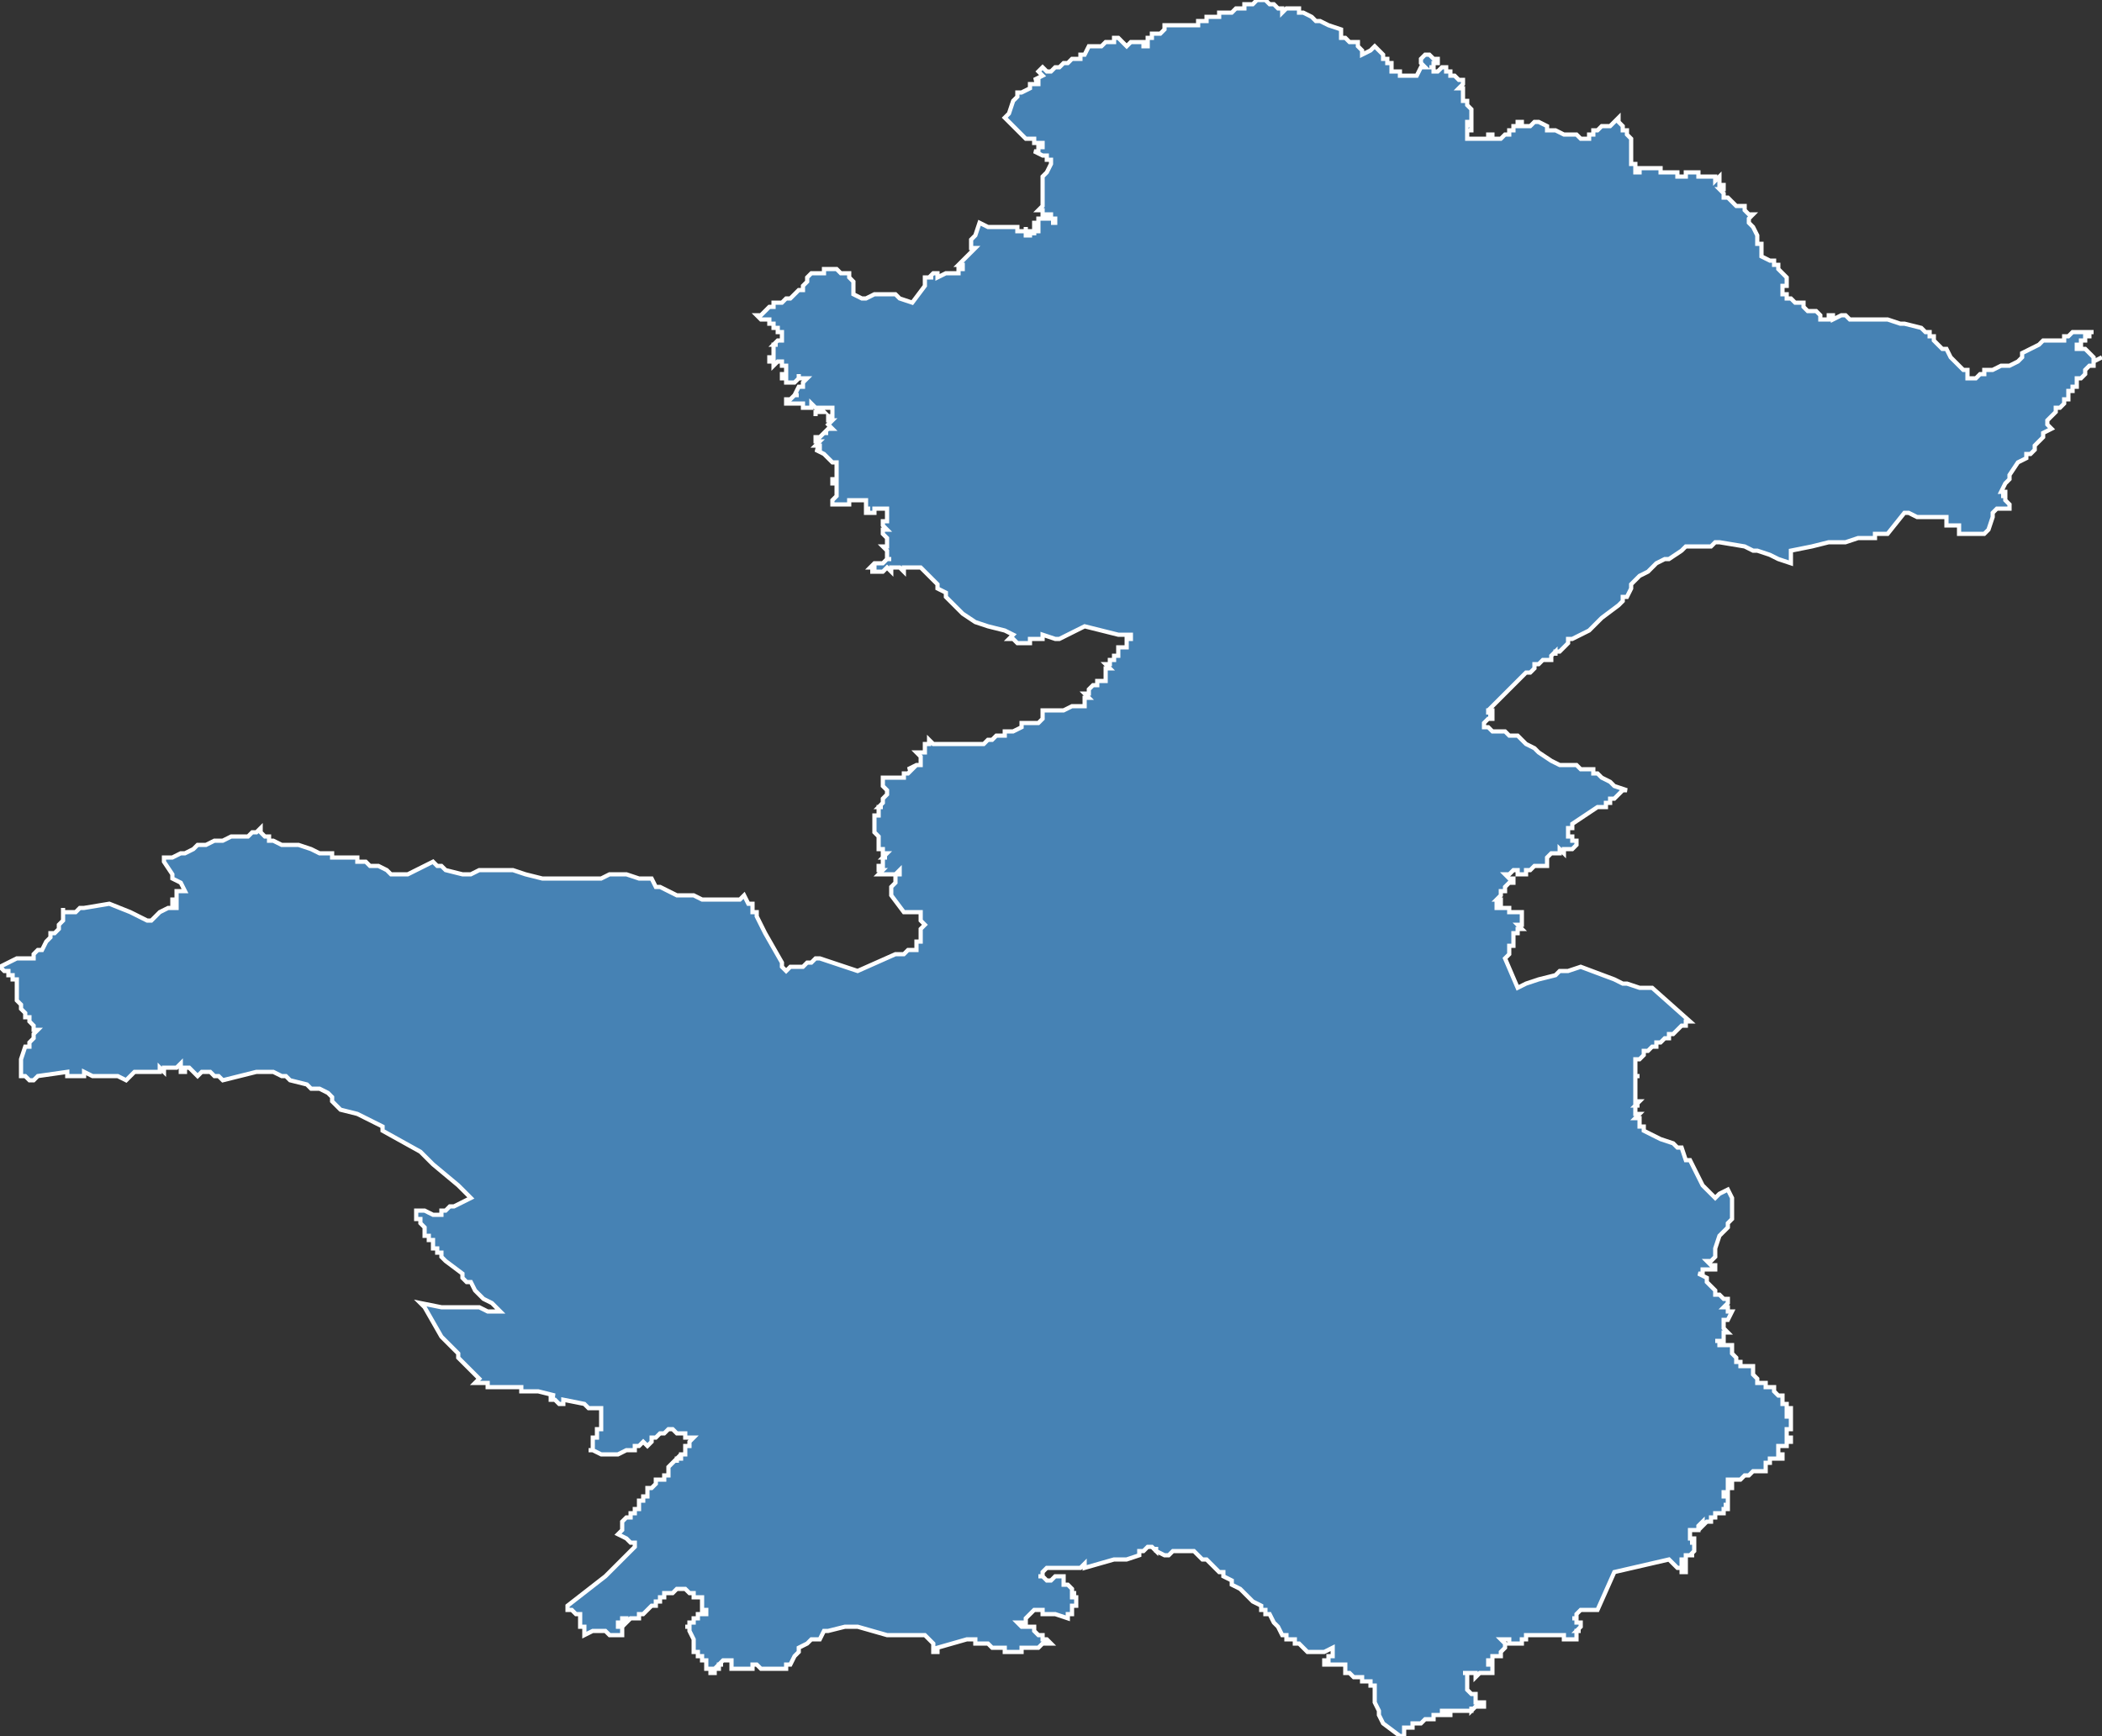 <?xml version="1.0" encoding="utf-8"?>
<svg version="1.1" id="svgmap" xmlns="http://www.w3.org/2000/svg" xmlns:xlink="http://www.w3.org/1999/xlink" x="0px" y="0px" width="100%" height="100%" viewBox="0 0 500 413">
<rect x="0" y="0" width="500" height="413" fill="#333333" stroke="none"/>
<polygon points="0,230 0,230 2,229 4,228 4,228 6,228 7,228 8,228 8,227 8,227 9,226 9,226 9,226 9,226 10,226 11,224 12,223 12,223 12,222 13,222 14,221 14,221 14,220 14,220 15,219 15,219 15,218 15,217 15,216 15,217 16,217 17,217 18,217 18,217 19,216 20,216 26,215 31,217 35,219 36,219 37,218 37,218 38,217 38,217 40,216 41,216 41,216 41,216 42,216 42,216 42,216 42,216 42,215 41,215 41,214 42,214 42,213 42,212 43,212 43,212 44,212 43,210 41,209 41,208 39,205 39,205 39,204 40,204 41,204 41,204 43,203 44,203 46,202 47,201 48,201 49,201 51,200 51,200 51,200 51,200 51,200 52,200 52,200 53,200 55,199 56,199 57,199 57,199 58,199 59,199 59,199 60,198 60,198 60,198 61,198 62,197 62,198 63,199 64,199 64,200 65,200 65,200 67,201 68,201 69,201 71,201 74,202 76,203 78,203 78,203 78,203 79,203 79,204 79,204 80,204 80,204 81,204 81,204 82,204 82,204 83,204 83,204 84,204 84,204 85,204 85,205 87,205 88,206 89,206 90,206 92,207 93,208 93,208 94,208 94,208 95,208 97,208 97,208 103,205 104,206 105,206 105,206 106,207 110,208 110,208 110,208 111,208 111,208 112,208 114,207 115,207 116,207 119,207 120,207 121,207 122,207 125,208 129,209 129,209 131,209 134,209 137,209 139,209 142,209 143,209 145,208 146,208 148,208 148,208 149,208 149,208 149,208 152,209 153,209 154,209 154,209 154,209 155,209 156,211 156,211 157,211 159,212 161,213 165,213 167,214 168,214 169,214 170,214 172,214 173,214 174,214 174,214 175,214 176,214 177,213 177,213 177,213 177,213 178,215 179,215 179,216 179,217 180,217 180,217 180,218 182,222 182,222 186,229 186,229 186,230 186,230 186,230 187,231 188,230 188,230 188,230 188,230 188,230 188,230 189,230 190,230 190,230 190,230 190,230 191,230 192,229 192,229 192,229 193,229 194,228 194,228 195,228 195,228 195,228 204,231 213,227 215,227 216,226 218,226 218,226 218,226 218,226 218,225 218,225 218,224 219,224 219,224 219,224 219,223 219,223 219,222 219,221 220,220 220,220 219,219 219,219 219,218 219,218 219,217 217,217 217,217 216,217 216,217 216,217 215,217 212,213 212,213 212,211 212,211 213,210 213,210 213,210 213,210 213,210 213,210 213,209 213,209 213,209 213,209 213,208 213,208 213,208 213,208 213,208 214,208 214,207 213,208 213,208 213,208 212,208 212,208 212,208 211,208 211,208 211,208 211,208 210,208 210,208 210,208 209,208 209,208 210,207 210,207 209,207 209,207 209,207 209,206 209,206 210,206 210,205 210,205 210,205 210,204 211,204 210,204 210,204 210,204 210,204 210,204 211,203 211,203 211,203 211,203 210,203 210,202 209,202 209,201 209,201 209,201 209,201 209,201 209,200 209,200 209,200 209,200 209,199 209,199 208,198 208,198 208,197 208,197 208,196 208,196 208,196 208,195 208,194 208,194 209,194 209,194 209,194 209,194 209,193 209,193 209,193 209,193 209,193 209,193 209,193 209,192 210,192 210,192 209,192 209,192 209,192 209,192 209,192 210,191 210,190 210,190 210,190 210,190 211,189 211,189 211,189 211,189 211,188 211,188 211,188 211,188 211,188 210,187 210,187 210,187 210,187 210,187 210,187 210,187 210,187 210,186 210,186 210,186 210,186 210,186 210,186 210,186 210,186 210,185 210,185 211,185 212,185 212,185 213,185 213,185 214,185 214,185 214,185 215,185 215,184 215,184 216,184 216,184 216,184 217,183 216,183 218,182 218,182 219,182 219,182 219,181 219,180 218,179 218,179 219,179 219,179 220,179 220,179 220,179 220,179 220,179 220,178 220,178 220,178 220,177 220,177 220,177 220,177 221,177 221,177 221,177 221,177 221,177 221,176 221,176 222,177 223,177 223,177 224,177 225,177 226,177 226,177 226,177 229,177 229,177 231,177 232,177 232,177 233,177 233,177 234,177 234,177 234,177 235,176 236,176 236,176 237,175 238,175 238,175 239,175 239,174 240,174 241,174 243,173 243,172 244,172 244,172 244,172 245,172 245,172 246,172 247,172 247,172 247,172 248,171 248,171 248,171 248,171 248,170 248,170 248,170 248,169 249,169 249,169 250,169 250,169 251,169 252,169 253,169 255,168 256,168 256,168 256,168 257,168 257,168 258,168 258,168 258,168 258,167 258,167 258,167 258,167 258,167 258,167 258,167 258,167 258,167 258,167 258,167 258,167 258,167 258,167 258,167 258,167 258,166 258,166 258,166 258,166 258,166 259,166 259,166 259,166 259,166 259,166 259,166 259,166 259,166 259,166 259,166 259,166 259,166 259,166 258,165 258,165 258,165 258,165 258,165 258,165 258,165 258,165 259,165 259,165 259,164 259,164 259,164 259,164 259,164 259,164 259,164 259,164 259,164 259,164 260,163 260,163 260,163 260,163 260,163 260,163 260,163 261,163 261,163 261,163 261,163 261,163 261,163 261,163 261,163 261,162 261,162 261,162 261,162 262,162 262,162 262,162 262,162 262,162 262,162 262,162 262,162 262,162 262,162 262,162 262,162 262,162 262,162 262,162 262,162 263,162 263,161 263,161 263,161 263,161 263,161 263,161 263,161 263,161 263,161 263,161 263,161 263,160 263,160 263,160 263,160 263,160 263,160 263,160 263,160 263,160 263,159 263,159 263,159 263,159 263,159 263,159 264,159 264,159 263,159 263,159 263,159 263,159 264,159 263,158 263,158 263,158 263,158 263,158 263,158 264,158 264,158 264,158 264,158 264,158 264,158 264,158 264,158 264,157 264,157 265,157 265,157 265,157 265,157 265,157 265,157 265,157 265,157 265,157 265,156 265,156 265,156 265,156 265,156 265,156 265,156 265,156 265,156 265,156 265,156 266,156 266,155 266,155 266,155 266,155 266,155 266,155 266,155 266,155 266,154 266,154 266,154 266,154 267,154 267,154 267,154 267,154 267,154 267,154 267,154 267,154 267,154 268,154 268,153 268,153 268,153 268,153 268,153 268,152 268,152 268,152 269,152 269,152 269,152 269,152 269,152 269,152 269,152 269,151 269,151 269,151 269,151 269,151 269,151 268,151 268,151 266,151 258,149 258,149 256,150 256,150 252,152 251,152 251,152 248,151 248,151 248,151 248,152 247,152 247,152 247,152 247,152 246,152 246,152 246,152 246,152 246,152 246,152 245,152 245,152 245,152 245,152 245,153 245,153 245,153 245,153 245,153 245,153 244,153 244,153 244,153 243,153 243,153 243,153 243,153 243,153 243,153 243,153 242,153 242,153 242,153 242,153 241,152 241,152 241,152 241,152 241,152 240,152 240,152 240,152 240,152 240,152 240,152 240,152 241,151 241,151 241,151 239,150 235,149 235,149 232,148 232,148 232,148 232,148 229,146 225,142 225,142 225,141 223,140 223,139 223,139 219,135 219,135 219,135 218,135 218,135 216,135 215,135 215,135 215,135 215,135 215,135 215,136 215,136 215,136 214,135 214,135 213,135 213,135 212,135 212,136 212,136 211,135 211,135 210,136 209,136 209,136 207,136 208,136 208,136 208,135 208,135 208,135 208,135 207,135 207,135 207,135 208,134 208,134 208,134 208,134 209,134 209,134 210,134 211,133 211,133 211,133 212,133 211,133 211,133 211,133 211,132 211,132 211,132 211,131 210,130 210,130 211,130 211,129 211,129 211,129 211,128 211,128 211,128 210,127 210,127 210,126 210,126 210,126 210,126 211,126 211,126 210,125 210,125 210,125 210,125 210,124 210,124 210,124 210,124 211,124 211,123 211,123 211,123 211,123 211,123 211,123 211,123 211,123 211,122 211,122 211,122 211,122 211,122 211,122 211,122 211,122 211,122 211,122 211,121 210,121 210,121 210,121 210,121 210,121 210,121 209,121 209,121 209,121 209,121 208,121 208,121 208,122 208,122 208,122 207,122 207,122 207,122 206,122 206,122 206,122 206,121 206,121 206,121 207,121 206,121 206,121 206,121 206,121 206,120 206,120 206,120 206,120 206,120 206,120 206,120 206,119 206,119 206,119 205,119 205,119 205,119 205,119 205,119 204,119 204,119 204,119 204,119 204,119 204,119 204,119 204,119 204,119 203,119 203,119 203,119 203,119 203,119 202,119 202,120 202,120 202,120 202,120 202,120 202,120 201,120 201,120 201,120 201,120 201,120 200,120 200,120 200,120 200,120 200,120 199,120 199,120 199,120 199,120 198,120 198,120 198,120 198,119 198,119 198,119 199,118 199,118 199,118 199,118 199,117 199,117 199,117 199,117 199,116 199,116 199,116 199,116 199,116 199,116 199,115 198,115 198,115 198,115 198,114 198,114 199,114 199,113 199,112 199,111 199,111 199,111 199,111 199,111 199,110 198,110 197,109 197,109 197,109 197,109 197,109 196,108 196,108 194,107 194,107 194,107 194,107 195,107 195,107 195,107 195,107 195,107 195,107 195,106 195,106 195,106 195,106 194,106 194,106 195,105 195,105 194,105 194,105 194,105 194,105 194,105 194,104 194,104 195,104 195,104 196,103 196,103 196,103 197,103 197,103 196,103 197,102 197,102 197,102 198,102 197,101 197,101 197,101 197,101 197,101 197,101 198,100 197,100 197,100 197,100 197,99 197,99 198,99 198,99 198,99 198,98 198,98 198,98 198,97 198,97 197,97 197,97 197,97 197,97 196,97 196,97 196,97 195,97 195,97 195,97 195,97 195,97 196,98 195,98 195,98 195,98 194,98 194,99 194,99 194,98 194,98 194,98 194,98 194,98 194,98 195,97 195,97 195,97 195,97 194,97 194,97 194,97 194,97 194,97 193,96 193,97 192,97 192,97 191,97 191,96 191,96 191,97 191,97 191,96 190,96 190,96 190,96 190,96 189,96 189,96 189,96 188,96 188,96 188,96 187,96 187,96 187,96 187,95 187,95 188,95 189,94 189,94 189,94 189,94 190,94 189,94 189,94 190,92 190,92 191,92 191,91 191,91 192,90 191,90 191,90 191,90 191,90 191,90 191,90 191,90 191,90 190,90 190,89 190,90 190,90 189,91 189,91 189,91 189,91 189,91 188,91 188,91 188,91 187,91 187,91 187,91 187,90 187,90 187,90 187,90 186,90 186,90 186,89 186,89 186,89 187,89 187,89 187,89 187,89 187,88 187,88 187,87 187,87 186,87 186,86 185,86 184,87 184,87 184,87 184,87 184,87 184,87 184,86 184,86 183,86 183,86 183,86 183,85 183,85 184,85 184,85 184,84 184,83 184,83 184,83 184,83 184,83 184,83 184,83 184,82 184,82 184,82 184,82 185,82 185,82 184,82 185,81 185,81 186,81 186,81 186,81 186,81 186,80 186,80 186,79 185,79 185,78 185,78 185,78 185,78 185,78 185,78 184,78 184,77 184,77 184,77 183,77 183,76 183,76 183,76 183,76 183,76 182,76 182,76 182,76 182,76 181,76 181,76 181,76 180,75 180,75 180,75 181,75 181,75 182,74 182,74 183,73 183,73 184,73 184,73 184,72 185,72 186,72 186,72 187,71 187,71 188,71 189,70 189,70 190,69 190,69 191,69 191,68 192,67 192,66 192,66 193,65 193,65 193,65 194,65 194,65 195,65 195,65 195,65 196,65 196,65 196,64 196,64 197,64 198,64 198,64 199,64 199,64 199,64 199,64 200,65 200,65 201,65 202,65 202,65 202,65 202,65 202,66 202,66 203,67 203,68 203,69 203,69 203,70 203,70 205,71 205,71 205,71 205,71 206,71 206,71 208,70 210,70 210,70 210,70 212,70 213,70 214,71 217,72 220,68 220,68 220,67 220,66 221,66 221,66 221,66 221,66 221,66 221,66 221,66 221,66 221,66 222,66 222,66 222,66 221,66 221,66 221,66 222,65 223,65 223,65 223,66 225,65 227,65 228,65 228,64 228,65 228,64 229,64 229,64 229,64 229,63 228,63 229,62 229,62 229,62 230,61 230,61 231,60 232,59 232,59 232,59 231,59 231,58 231,58 231,58 231,58 231,57 231,57 232,56 233,53 233,53 235,54 237,54 239,54 240,54 242,54 242,54 242,55 242,55 243,55 243,55 243,55 243,55 243,55 244,55 244,55 244,54 244,54 244,54 244,54 244,55 244,55 244,55 244,55 244,55 244,55 244,55 244,55 244,55 244,55 244,55 244,55 244,55 244,55 244,55 244,55 244,55 244,55 244,56 244,56 244,56 244,56 244,56 245,56 245,55 245,55 245,55 245,55 245,55 245,55 245,55 245,55 245,55 246,55 246,55 246,55 246,56 246,56 246,56 246,56 246,56 246,56 246,55 246,55 246,55 246,55 246,55 246,55 247,55 247,55 247,55 247,55 247,55 247,54 246,54 246,54 246,54 246,54 246,54 246,54 246,53 246,53 246,53 246,53 247,53 247,53 247,53 247,53 247,53 247,53 247,53 247,53 247,53 247,53 247,53 247,53 247,53 247,53 247,53 247,53 247,53 247,53 247,52 247,52 247,52 247,52 247,52 247,52 247,52 247,52 247,52 248,52 248,52 248,52 248,52 248,52 248,52 248,52 248,52 248,52 248,52 248,52 248,52 248,52 248,52 248,52 248,52 249,52 249,52 249,52 249,52 249,52 249,52 249,52 249,52 249,52 249,52 249,52 249,52 249,52 249,52 249,52 249,52 249,52 249,52 249,52 249,52 249,52 250,52 250,52 250,52 250,52 250,52 250,52 250,52 250,52 250,52 250,52 250,52 250,52 250,52 250,52 250,52 250,52 250,52 250,52 251,52 251,52 251,52 251,53 250,53 250,53 251,53 251,53 251,53 251,53 251,53 251,53 251,53 251,53 251,53 251,53 251,53 251,53 251,53 251,52 251,52 251,52 251,52 251,52 251,52 251,52 251,52 251,52 251,52 251,52 251,52 251,52 251,52 251,52 251,52 251,52 251,52 251,52 251,52 251,52 250,52 250,52 250,52 250,51 250,51 250,51 250,51 250,51 250,51 250,51 250,51 250,51 250,51 250,51 250,51 250,51 250,51 250,51 249,51 249,51 249,51 249,51 249,51 249,51 249,51 249,51 249,51 249,51 249,51 249,51 248,51 248,51 248,50 248,50 248,50 248,50 248,50 248,50 247,50 248,49 248,49 248,49 248,48 248,47 248,45 248,43 248,43 248,42 249,41 249,41 250,39 250,39 250,39 250,39 250,38 250,38 249,38 249,37 248,37 246,36 246,36 247,36 247,35 247,35 247,35 248,35 248,35 248,35 248,34 248,34 247,34 247,34 247,34 246,34 246,34 246,34 246,34 246,34 246,34 246,34 246,34 246,34 246,33 246,33 246,33 246,33 246,33 246,33 244,33 239,28 240,27 241,24 242,23 242,22 242,22 242,22 243,22 245,21 245,20 246,20 247,20 247,19 246,19 248,18 247,17 248,16 249,17 249,17 250,17 251,16 252,16 252,16 252,16 252,16 253,15 253,15 253,15 253,15 254,15 255,14 255,14 256,14 257,14 257,13 258,13 258,13 259,11 259,11 260,11 261,11 262,11 263,10 263,10 263,10 263,10 264,10 264,10 265,10 265,9 266,9 267,10 267,10 268,11 269,10 270,10 271,10 271,10 271,10 272,10 272,11 273,11 273,9 274,9 274,8 275,8 275,8 275,8 275,8 275,8 276,8 277,7 277,7 277,7 277,6 278,6 278,6 279,6 279,6 281,6 281,6 283,6 283,6 283,6 283,6 283,6 283,6 283,6 283,6 283,6 284,6 284,6 284,6 284,6 285,6 285,5 286,5 286,5 286,5 286,5 286,5 286,5 286,5 286,5 287,5 287,4 287,4 287,4 287,4 288,4 288,4 288,4 288,4 288,4 288,4 288,4 288,4 288,4 289,4 290,4 290,3 291,3 291,3 291,3 291,3 292,3 292,3 292,3 292,3 292,3 292,3 292,3 292,3 292,3 293,3 293,3 293,3 294,2 294,2 294,2 294,2 294,2 294,2 294,2 294,2 294,2 295,2 295,2 295,2 295,2 295,2 295,2 295,2 295,2 296,2 296,1 296,1 298,1 299,0 301,0 301,0 301,0 301,0 302,1 302,1 303,1 303,1 304,2 304,2 304,2 305,2 305,3 305,3 306,2 306,2 307,2 308,2 308,2 309,2 309,3 310,3 310,3 312,4 312,4 313,5 314,5 314,5 316,6 319,7 319,8 319,9 320,9 320,9 321,10 322,10 322,10 323,10 323,11 323,11 323,11 324,12 324,12 324,12 324,13 326,12 327,11 327,11 327,11 329,13 329,13 329,13 329,14 329,14 330,14 330,15 331,15 331,16 331,16 331,17 332,17 332,17 332,17 333,17 333,17 333,17 333,18 333,18 334,18 334,18 334,18 335,18 336,18 337,18 337,18 338,16 339,16 338,15 338,14 338,14 338,14 338,14 339,13 339,13 340,13 340,13 341,14 342,14 342,14 342,14 342,14 342,14 342,14 342,15 342,15 341,15 341,16 341,16 341,16 341,16 340,16 341,16 341,17 341,17 341,17 342,17 342,17 343,16 343,16 344,16 344,17 345,17 345,18 345,18 346,18 346,18 347,19 348,19 348,19 348,19 348,20 348,20 347,21 347,21 347,21 347,21 347,21 348,21 348,21 348,21 348,21 348,21 348,22 348,22 348,22 348,22 348,22 348,23 348,23 348,23 348,23 348,24 349,24 349,24 349,24 349,25 349,25 349,25 349,25 350,26 350,27 350,27 350,27 350,28 350,28 350,29 350,29 350,29 349,29 349,30 349,30 350,29 350,30 350,31 350,31 350,31 350,31 350,31 350,31 350,31 349,31 349,32 349,32 349,33 349,33 349,33 350,33 350,33 351,33 351,33 352,33 352,33 352,33 352,33 353,33 353,33 353,33 353,33 354,33 354,32 355,32 355,32 355,33 355,33 356,33 356,33 356,33 356,33 357,33 357,33 357,33 357,33 358,32 358,32 358,32 359,32 359,31 359,31 360,31 360,31 360,30 361,30 361,30 361,29 361,29 361,29 361,29 361,29 362,29 362,29 362,29 362,30 363,30 363,30 363,30 363,30 364,30 364,30 364,30 365,29 365,29 365,29 366,29 368,30 368,31 369,31 369,31 370,31 370,31 370,31 372,32 372,32 372,32 373,32 375,32 375,32 376,33 376,33 376,33 377,33 377,33 377,33 378,33 378,32 378,32 379,32 379,32 379,32 379,32 379,31 380,31 380,31 380,31 380,31 381,30 381,30 381,30 382,30 382,30 383,30 383,30 383,30 383,30 385,28 385,29 386,30 386,30 386,31 386,31 387,31 387,31 387,32 388,33 388,33 388,33 388,33 388,33 388,34 388,34 388,34 388,35 388,35 388,36 388,36 388,37 388,37 388,38 388,38 388,38 388,39 388,39 389,39 389,39 389,40 389,40 389,40 389,41 390,41 390,41 390,40 390,40 390,40 390,40 390,40 390,40 390,40 391,40 391,40 391,40 391,40 391,40 391,40 391,40 392,40 392,40 392,40 392,40 393,40 393,40 393,40 393,40 394,40 394,40 394,40 395,40 395,41 395,41 396,41 396,41 399,41 399,42 399,42 399,42 401,42 401,42 401,42 401,41 401,41 401,41 401,41 402,41 403,41 404,41 404,42 404,42 404,42 404,42 405,42 405,42 405,42 405,42 406,42 406,42 406,42 406,42 407,42 407,42 408,42 408,43 408,43 409,42 409,42 409,43 409,43 409,43 409,44 409,44 409,44 409,44 410,44 410,45 409,45 409,45 410,46 410,47 410,47 411,47 412,48 412,48 413,49 414,49 414,49 415,49 415,50 416,51 417,51 417,51 416,52 416,53 417,54 418,56 418,56 418,56 418,57 418,57 418,58 419,58 419,59 419,59 419,59 419,60 419,60 419,60 419,61 419,61 419,61 421,62 421,62 421,62 422,62 422,63 422,63 422,63 422,63 423,63 423,64 425,66 425,67 425,68 425,68 425,68 425,68 424,68 424,68 424,68 424,69 424,69 424,69 424,69 424,69 424,70 424,70 424,70 424,70 424,70 425,70 425,71 425,71 425,71 425,71 426,71 426,71 426,71 427,72 427,72 427,72 428,72 428,72 428,72 428,72 429,72 429,73 429,73 429,73 429,73 429,73 429,73 430,74 430,74 430,74 430,74 431,74 431,74 431,74 431,74 432,74 432,74 432,74 433,75 433,76 433,76 434,76 434,76 435,76 435,76 435,75 436,75 436,75 436,76 438,75 438,75 439,75 440,76 440,76 441,76 441,76 441,76 446,76 448,76 448,76 449,76 452,77 452,77 453,77 457,78 457,78 458,79 458,79 458,79 459,79 459,79 459,79 459,79 459,79 459,80 459,80 460,80 460,80 460,80 460,80 460,81 460,81 460,81 461,82 461,82 462,83 463,83 464,85 464,85 465,86 466,87 467,88 467,88 468,88 468,89 468,89 468,89 468,89 468,89 468,89 468,90 468,89 468,90 468,90 468,90 469,90 469,90 469,90 469,90 470,90 470,90 471,89 472,89 472,89 472,88 472,88 472,88 473,88 473,88 473,88 473,88 474,88 474,88 474,88 476,87 478,87 480,86 480,86 480,86 480,86 481,85 481,85 481,84 483,83 483,83 483,83 483,83 485,82 485,82 485,82 486,81 486,81 487,81 487,81 487,81 488,81 488,81 488,81 488,81 489,81 489,81 489,81 489,81 489,81 490,81 489,81 490,81 490,81 490,81 491,81 491,80 491,80 491,80 491,80 492,80 492,80 492,80 492,80 492,80 493,79 494,79 495,79 495,79 496,79 496,79 496,79 497,79 497,79 497,79 497,79 497,79 498,79 498,79 497,79 497,79 497,79 497,79 497,79 497,80 496,80 496,80 496,80 496,80 496,80 496,81 496,81 495,81 495,82 495,82 494,82 494,83 495,83 495,83 496,83 496,83 496,83 497,84 497,84 497,84 497,84 497,84 497,84 497,84 497,84 498,85 498,85 498,85 498,85 498,85 498,85 498,85 498,86 498,86 498,86 498,86 500,85 500,85 498,86 498,87 497,87 497,87 497,87 497,87 496,88 496,89 496,89 495,90 495,90 495,90 494,90 494,91 494,91 494,92 494,92 493,92 493,93 493,93 493,93 493,93 492,93 492,94 492,94 492,94 492,95 491,95 491,95 491,95 491,95 491,95 491,96 491,96 490,97 490,97 489,97 489,98 489,98 489,98 488,99 488,99 487,100 487,100 487,100 487,101 488,102 486,103 486,104 485,105 485,105 484,106 484,107 483,108 482,108 482,109 480,110 478,113 478,113 478,113 478,114 477,115 476,117 476,117 476,117 476,117 476,117 477,117 477,117 477,118 477,118 476,118 477,118 477,118 477,119 477,119 478,120 478,121 477,121 477,121 477,121 477,121 476,121 475,121 475,121 475,121 475,121 475,121 474,122 474,123 473,126 472,127 471,127 469,127 468,127 468,127 466,127 466,127 466,127 466,127 466,127 466,126 466,126 466,125 466,125 466,125 466,125 465,125 465,125 464,125 463,125 463,125 463,125 463,125 463,125 463,124 463,124 463,123 463,123 463,123 463,123 463,123 462,123 462,123 461,123 461,123 460,123 460,123 460,123 460,123 460,123 460,123 459,123 459,123 459,123 459,123 456,123 456,123 454,122 453,122 449,127 448,127 447,127 446,127 446,128 446,128 442,128 439,129 435,129 431,130 426,131 426,132 426,134 423,133 421,132 421,132 421,132 418,131 417,131 415,130 409,129 408,129 407,130 402,130 401,130 401,130 400,131 397,133 396,133 394,134 394,134 394,134 393,135 392,136 390,137 389,138 388,139 388,140 387,142 386,142 386,143 385,144 385,144 381,147 378,150 374,152 374,152 374,152 373,152 373,153 373,153 373,153 372,154 372,154 371,155 370,155 370,156 370,155 369,156 369,156 369,156 369,156 369,157 369,157 367,157 367,157 366,158 366,158 366,158 366,158 366,158 365,158 365,158 365,158 365,158 365,159 365,159 364,160 364,160 364,160 363,160 363,160 363,160 363,160 362,161 361,162 361,162 361,162 361,162 360,163 360,163 360,163 360,163 359,164 358,165 357,166 357,166 354,169 354,170 354,170 354,169 355,169 355,170 354,170 355,170 355,170 355,170 355,170 355,170 355,170 355,170 355,170 355,170 355,170 355,170 355,170 355,171 355,171 355,171 355,171 355,171 355,171 354,171 354,171 354,171 354,171 354,171 354,171 353,172 353,172 353,172 353,172 353,172 353,173 354,173 354,173 355,174 355,174 356,174 357,174 358,174 359,175 361,175 363,177 365,178 366,179 366,179 369,181 369,181 371,182 372,182 373,182 373,182 374,182 374,182 375,182 376,183 377,183 378,183 379,183 379,183 379,183 379,184 380,184 380,184 380,184 381,185 383,186 383,186 384,187 384,187 387,188 386,188 384,190 384,190 383,190 383,191 382,191 382,191 382,192 381,192 381,192 381,192 381,192 380,192 380,192 377,194 374,196 374,196 374,197 373,197 373,199 373,199 374,199 374,200 375,200 375,200 375,200 375,200 375,201 374,202 374,202 374,202 373,202 373,202 372,202 372,203 372,203 372,203 372,203 372,203 371,202 371,202 371,203 371,203 370,203 369,203 369,203 369,203 369,203 368,204 368,204 368,205 368,205 368,206 366,206 366,206 366,206 366,206 365,206 365,206 365,206 364,207 364,207 364,207 363,207 363,208 363,208 363,208 362,208 362,208 362,208 361,208 361,208 361,208 361,207 360,207 359,208 358,208 358,208 358,208 359,209 359,209 359,209 360,209 360,210 359,210 359,210 359,210 359,210 359,210 359,210 358,211 358,211 358,212 358,212 358,212 358,212 358,212 358,212 358,212 358,212 358,212 358,212 358,212 357,212 357,212 357,213 357,213 357,213 356,214 357,214 357,214 357,214 357,214 357,214 357,214 357,214 357,215 356,215 356,215 356,215 356,215 356,215 356,215 356,215 356,215 356,216 356,216 356,216 356,216 357,216 357,216 357,216 357,216 357,216 357,216 357,216 357,216 357,216 357,216 358,216 358,216 358,216 358,216 358,216 359,216 359,216 359,216 359,217 359,217 359,217 360,217 360,217 360,217 360,217 360,217 360,217 361,217 361,217 361,217 361,217 361,217 361,217 361,217 362,217 362,217 362,217 362,218 362,218 362,218 362,218 362,218 362,218 362,219 362,219 362,219 362,219 362,219 362,219 362,219 362,219 362,219 362,219 362,219 362,219 362,219 362,219 362,219 362,219 362,220 362,220 362,220 362,220 362,220 361,220 362,221 362,221 362,221 361,221 361,221 361,221 361,221 361,221 361,221 361,221 361,222 361,222 360,222 360,222 360,222 360,223 360,223 360,223 360,223 360,223 360,224 360,224 360,224 360,224 360,224 360,224 360,224 360,224 360,225 360,225 360,225 360,225 360,225 360,225 359,225 360,225 359,225 359,225 359,225 359,226 359,226 359,226 359,226 359,226 359,226 359,226 359,226 359,226 359,226 359,227 359,227 359,227 359,227 359,227 359,227 359,227 359,227 358,228 361,235 363,234 366,233 370,232 371,231 373,231 373,231 376,230 376,230 376,230 376,230 384,233 386,234 386,234 387,234 390,235 392,235 392,235 393,235 402,243 402,243 402,243 401,243 401,244 401,244 401,244 401,244 401,244 401,244 400,244 400,244 400,244 398,246 398,246 397,246 397,246 397,247 397,247 396,247 396,247 396,247 396,247 396,247 395,248 394,248 394,248 394,249 394,249 393,249 393,249 393,249 393,249 392,250 391,250 391,251 391,251 390,252 389,252 389,252 389,253 389,253 389,253 389,254 389,254 389,254 389,254 389,255 389,255 389,255 389,255 389,256 390,256 390,256 390,256 390,256 389,256 389,256 389,257 389,257 389,257 389,257 389,258 389,258 389,258 389,258 389,258 389,258 389,259 389,259 389,261 389,261 389,261 389,261 389,261 389,262 390,262 390,262 390,262 390,262 390,262 390,262 389,263 390,263 389,263 389,263 389,264 389,264 389,265 389,265 389,265 390,265 390,265 389,266 389,266 390,266 390,266 390,266 390,268 390,268 391,268 391,268 391,268 391,268 391,269 391,269 395,271 395,271 398,272 398,272 399,273 399,273 400,273 401,276 401,276 402,276 405,282 408,285 408,285 409,284 411,283 411,283 412,285 412,287 412,289 412,290 411,291 411,292 409,294 408,297 408,297 408,297 408,297 408,298 408,298 408,298 408,298 408,298 408,298 408,299 408,299 408,299 407,300 406,300 406,300 407,301 408,301 408,301 408,302 408,302 408,302 407,302 406,302 406,302 405,302 405,302 405,302 405,303 404,303 404,303 406,304 406,304 406,305 406,305 406,305 408,307 408,308 408,308 409,308 409,308 409,308 410,309 410,309 410,309 411,309 411,309 411,309 411,309 411,309 411,309 411,309 411,310 411,310 411,310 411,310 411,310 411,310 411,310 411,310 411,310 410,311 410,311 411,311 411,311 411,311 411,312 411,312 411,312 412,312 412,312 411,314 411,314 410,314 410,314 410,314 410,314 410,314 410,314 410,315 410,315 410,316 410,316 410,316 411,317 411,317 411,317 411,317 410,317 410,318 410,318 410,318 410,318 410,318 410,319 409,319 409,319 409,319 409,319 409,319 408,319 408,319 408,319 408,319 409,319 409,320 409,320 409,320 410,320 410,320 411,320 411,320 411,320 412,320 412,320 412,321 412,321 412,321 412,322 413,323 413,324 414,324 414,325 415,325 415,325 416,325 416,325 416,325 416,325 417,325 417,325 417,325 417,326 417,326 417,326 417,326 417,326 417,327 417,327 417,327 417,327 417,327 417,327 417,327 417,327 417,327 417,327 418,328 418,328 418,328 418,328 418,328 418,328 418,328 418,329 418,329 418,329 418,329 418,329 418,329 418,329 418,329 419,329 419,329 419,329 419,329 420,329 420,330 420,330 420,330 420,330 420,330 420,330 420,329 420,329 420,329 420,330 420,330 420,330 420,330 420,330 421,330 421,330 421,330 421,330 421,330 421,330 421,330 421,330 421,330 421,330 421,330 421,330 421,330 421,330 422,330 422,331 422,331 422,331 422,331 422,331 422,331 423,332 423,332 423,332 423,332 423,332 423,332 423,332 423,332 423,332 424,332 424,332 424,332 424,332 424,332 424,332 424,332 424,332 424,332 424,332 424,333 424,333 424,333 424,333 424,333 424,333 424,333 424,333 424,333 424,333 424,334 425,334 425,334 425,334 425,334 425,335 425,335 425,335 425,335 425,335 425,335 426,335 426,335 425,335 425,335 425,335 426,335 426,335 426,336 426,336 426,336 426,336 426,336 425,336 425,336 425,336 425,336 425,336 425,337 425,337 425,337 425,337 425,337 425,337 425,337 426,337 426,337 426,337 426,337 426,338 426,338 426,338 426,338 426,338 426,338 426,338 426,339 426,339 426,339 426,339 426,339 426,339 426,339 426,340 426,340 426,340 426,340 426,340 425,340 425,340 425,341 425,341 425,341 425,341 425,341 425,341 425,341 425,341 425,341 425,342 426,342 426,342 426,342 426,342 426,342 426,343 426,343 426,343 426,343 425,343 425,343 425,343 425,343 425,343 425,343 425,344 425,344 424,344 424,344 424,344 424,344 424,344 424,344 424,344 424,344 423,344 423,344 423,345 423,345 423,345 423,345 423,345 423,345 423,346 423,346 423,346 423,346 423,346 423,346 424,346 424,346 424,347 424,347 424,347 424,347 423,347 423,347 423,347 423,347 423,347 422,347 422,347 422,347 421,347 421,347 421,347 421,347 421,347 421,347 421,347 421,347 421,348 421,348 421,348 421,348 420,348 420,348 420,348 420,348 420,348 420,348 420,349 420,349 420,349 420,349 420,349 420,349 420,349 420,349 420,349 420,349 420,349 420,349 420,350 420,350 420,350 420,350 420,350 420,350 420,350 419,350 419,350 419,350 419,350 419,350 419,350 419,350 419,350 419,350 418,350 418,350 418,350 418,350 418,350 418,350 418,350 417,350 417,350 416,351 416,351 416,351 416,351 416,351 416,351 416,351 416,351 415,351 415,351 415,351 415,351 415,351 415,351 415,351 414,352 414,352 414,352 414,352 414,352 413,352 412,352 412,352 412,352 412,352 412,352 412,352 412,352 412,352 412,352 412,352 412,352 411,352 411,353 411,353 411,353 411,353 412,353 412,353 412,353 412,353 412,353 412,353 412,354 412,354 411,354 411,354 411,354 411,354 411,354 411,355 411,355 411,355 411,355 411,355 411,355 411,355 411,355 410,355 410,355 411,355 411,355 410,355 410,355 410,356 411,356 411,356 411,356 411,356 411,356 411,356 411,356 411,356 411,356 411,356 411,356 411,356 411,356 411,356 411,356 411,356 411,356 411,356 411,357 411,357 411,357 411,357 411,357 411,357 411,357 411,357 411,357 411,357 411,357 411,358 411,358 411,358 411,358 411,358 411,358 410,358 410,358 410,358 411,358 411,358 411,359 411,359 410,359 410,359 410,359 410,359 410,359 410,359 410,359 410,359 410,359 410,360 410,360 410,360 409,360 409,360 409,360 409,360 409,360 409,360 409,360 409,360 408,360 408,360 408,360 408,360 408,360 408,361 408,361 408,361 408,361 408,361 408,361 407,361 407,361 407,361 407,362 407,362 407,362 407,362 407,362 406,362 406,362 406,362 406,362 406,362 405,363 405,362 405,362 405,362 405,362 405,362 404,363 404,363 404,363 404,364 404,364 404,364 404,364 404,364 404,364 404,364 404,364 403,364 403,364 403,364 403,364 403,364 403,364 402,364 402,364 402,364 402,364 402,365 402,365 402,365 402,365 402,365 402,365 402,365 402,366 402,366 402,366 403,366 403,366 403,366 403,366 403,366 403,366 403,366 403,366 403,367 403,367 402,367 402,367 402,367 402,367 402,367 402,367 403,367 403,367 403,367 403,367 403,368 403,368 403,369 403,369 403,369 403,369 402,370 402,370 403,370 403,370 403,370 403,370 403,370 403,370 402,370 401,370 401,371 401,371 401,371 401,371 400,371 400,372 400,372 400,372 401,372 401,372 401,372 401,372 401,372 401,373 401,373 401,373 401,374 401,374 400,374 400,374 400,374 400,374 400,373 399,373 399,373 399,373 399,373 397,371 397,371 384,374 380,383 380,383 379,383 379,383 379,383 378,383 377,383 377,383 377,383 377,383 377,383 377,383 376,383 376,383 375,384 375,385 375,385 375,385 375,385 374,385 374,385 374,385 375,385 375,386 375,386 376,386 376,387 376,387 376,387 376,387 375,388 376,388 376,388 375,388 375,388 375,389 375,389 375,389 375,389 375,389 375,390 374,390 374,390 374,390 373,390 373,390 373,390 372,390 372,390 372,390 372,390 372,390 372,390 372,390 372,389 372,389 372,389 372,389 372,389 372,389 372,389 372,389 372,389 371,389 371,389 371,389 371,389 371,389 371,389 371,389 371,389 371,389 371,389 371,389 371,389 371,389 371,389 371,389 371,389 370,389 370,389 370,389 370,389 370,389 370,389 370,389 370,389 370,389 370,389 370,389 369,389 369,389 369,389 369,389 369,389 369,389 368,389 368,389 367,389 367,389 367,389 367,389 366,389 366,389 366,389 366,389 366,389 366,389 366,389 366,389 365,389 365,389 365,389 365,389 365,389 365,389 365,389 365,389 365,389 365,389 365,389 365,389 365,389 365,389 365,389 365,389 364,389 364,389 364,389 364,389 364,389 364,389 364,389 364,389 364,389 364,389 364,389 364,389 364,389 363,389 363,389 363,389 363,389 363,389 363,389 363,389 363,389 363,389 363,389 363,389 363,389 363,389 363,389 363,390 363,390 362,390 362,390 362,390 362,391 361,391 360,391 360,391 359,391 359,391 359,390 359,390 359,390 358,390 358,390 357,390 358,391 358,391 358,391 358,391 358,391 358,391 358,391 358,392 358,392 358,392 358,392 358,392 357,393 357,393 357,394 357,394 357,394 356,394 356,394 356,394 355,394 355,394 355,394 355,395 355,395 354,395 354,395 354,395 354,396 354,396 355,396 355,398 355,398 355,398 354,398 354,398 354,398 354,398 354,398 353,398 353,398 353,398 353,398 352,398 351,399 351,399 351,398 350,398 349,398 349,398 349,398 350,398 349,398 349,398 349,398 348,398 349,398 349,398 349,399 349,399 349,399 349,400 349,400 349,400 349,401 349,401 349,401 349,401 349,401 349,401 349,401 349,402 349,402 349,402 349,402 349,402 349,402 349,402 350,403 350,403 350,403 350,403 350,403 350,403 350,403 350,403 350,403 351,403 351,403 351,403 351,403 351,403 351,403 351,403 351,403 351,403 351,403 351,403 351,404 351,404 351,404 351,404 351,404 351,404 351,404 351,405 351,405 351,405 351,405 351,405 351,405 352,405 352,405 352,405 352,405 352,405 352,405 352,405 353,405 353,405 353,405 353,405 353,405 353,405 353,405 353,406 352,406 352,406 352,406 352,406 352,406 351,406 351,406 351,406 350,407 350,406 350,407 349,407 349,407 348,407 348,407 348,407 348,407 348,407 348,407 347,407 347,407 346,407 346,407 346,407 346,407 346,407 346,407 346,407 346,407 346,407 345,407 345,407 345,407 345,408 345,408 344,408 344,408 344,408 344,408 344,408 344,407 344,407 344,407 343,407 343,408 343,408 343,408 343,408 342,408 342,408 342,408 342,408 342,408 342,408 341,408 341,408 341,409 341,409 340,409 340,409 340,409 340,409 339,409 339,409 338,410 337,410 337,410 337,410 337,410 337,410 337,410 336,410 336,410 336,410 336,410 336,410 336,411 335,411 335,411 335,411 335,411 334,411 334,411 334,411 334,412 334,412 334,412 334,412 334,412 334,412 334,413 334,413 334,413 334,413 334,413 333,413 333,413 333,413 333,413 333,413 329,410 328,408 328,408 328,407 327,405 327,405 327,405 327,404 327,403 327,401 327,401 327,401 327,401 326,401 326,401 326,401 326,401 326,401 326,400 326,400 326,400 325,400 325,400 324,400 324,399 324,399 323,399 323,399 323,399 323,399 323,399 322,399 322,399 322,399 321,398 321,398 320,398 320,397 320,397 320,397 320,397 320,396 315,396 315,395 316,395 316,394 317,394 317,393 317,393 317,392 315,393 314,393 314,393 312,393 312,393 312,393 312,393 311,393 310,392 309,391 309,391 308,391 308,391 308,391 308,391 308,390 306,390 306,390 306,390 306,389 305,389 304,387 304,387 303,386 303,386 302,384 301,384 301,384 301,383 300,383 300,382 298,381 297,380 297,380 295,378 293,377 293,377 293,376 291,375 291,374 290,374 290,374 289,373 289,373 288,372 287,371 286,371 284,369 281,369 279,369 278,370 277,370 277,370 275,369 275,369 275,369 275,368 275,369 274,368 274,368 273,368 273,368 272,369 271,369 271,369 271,370 268,371 265,371 258,373 258,372 257,373 250,373 249,373 248,374 248,374 248,375 247,375 248,375 249,376 249,376 250,376 251,375 253,375 253,377 254,377 255,378 255,378 255,378 255,378 255,378 255,378 255,378 255,379 256,379 256,379 256,379 256,379 255,379 255,379 255,379 255,380 256,380 256,381 256,381 256,382 255,382 255,383 255,384 254,384 254,384 254,385 251,384 250,384 249,384 249,384 249,384 248,384 248,384 248,384 248,383 247,383 247,383 246,383 246,383 246,383 245,384 245,384 245,384 245,384 244,385 244,386 244,386 243,386 242,386 243,387 243,387 243,387 244,387 244,387 244,387 244,387 245,387 246,387 246,388 246,388 247,389 247,389 248,389 248,390 248,390 249,390 249,390 249,390 249,390 250,391 250,391 250,391 250,391 248,391 248,391 248,391 248,391 248,391 247,392 247,392 247,392 246,392 246,392 245,392 245,392 245,392 245,392 244,392 243,392 243,393 243,393 240,393 240,393 239,393 239,392 239,392 239,392 239,392 239,392 239,392 236,392 236,392 236,392 235,391 233,391 232,391 232,390 231,390 230,390 230,390 230,390 230,390 223,392 223,392 223,392 223,393 223,393 222,393 222,393 222,392 222,391 220,389 220,389 212,389 212,389 211,389 211,389 204,387 204,387 204,387 201,387 197,388 197,388 196,388 196,388 195,390 193,390 192,391 190,392 190,393 190,393 190,393 189,394 188,396 188,396 188,396 188,396 188,396 187,396 187,396 187,397 187,397 187,397 187,397 187,397 187,397 186,397 186,397 186,397 186,397 186,397 186,397 186,397 186,397 186,397 186,397 185,397 185,397 185,397 185,397 185,397 185,397 185,397 185,397 185,397 185,397 185,397 185,397 185,397 184,397 184,397 184,397 184,397 184,397 184,397 184,397 184,397 184,397 183,397 183,397 183,397 183,397 183,397 182,397 182,397 182,397 182,397 181,397 181,397 181,397 181,397 181,397 181,397 181,397 180,396 180,396 180,396 180,396 180,396 180,396 179,396 179,396 179,396 179,396 179,396 179,396 179,396 179,396 179,396 179,396 179,397 179,396 179,397 179,397 179,397 179,397 179,397 179,397 179,397 179,397 179,397 178,397 178,397 178,397 178,397 178,397 177,397 177,397 177,397 177,397 176,397 176,397 176,397 175,397 175,397 174,397 174,397 174,397 174,397 174,397 174,396 174,396 174,396 174,396 174,396 174,396 174,396 174,395 174,395 173,395 173,395 173,395 173,395 173,395 173,395 173,395 172,395 172,395 172,395 172,395 171,396 172,396 172,396 171,396 171,397 171,397 171,397 171,397 171,397 171,397 171,397 171,397 171,397 171,397 170,397 170,397 170,398 170,398 170,398 170,398 170,398 170,398 170,398 169,398 169,397 169,397 169,397 169,397 168,397 168,397 168,397 168,397 168,397 168,396 168,396 168,396 168,396 168,396 168,396 168,396 168,395 168,395 167,395 167,394 167,394 166,394 166,394 166,394 166,394 166,394 166,394 166,393 166,393 166,393 166,393 166,393 166,393 166,393 165,393 165,393 165,393 165,392 165,392 165,392 165,392 165,392 165,392 165,392 165,392 165,392 165,391 165,391 165,391 165,391 165,391 165,391 165,391 165,391 165,390 165,390 164,388 164,387 164,387 163,387 164,387 164,386 164,386 164,386 164,386 164,386 164,386 164,386 165,386 165,385 165,385 165,385 165,385 166,385 166,385 166,384 166,384 166,384 166,384 167,384 167,384 167,384 167,384 168,384 168,384 168,383 167,383 167,383 167,383 167,382 167,382 167,381 167,381 167,381 167,381 167,381 167,381 167,381 167,380 166,380 166,380 166,380 166,380 166,380 166,380 166,380 166,380 165,380 165,379 165,379 165,379 165,379 164,379 164,379 164,379 163,378 163,378 163,378 162,378 162,378 162,378 162,378 162,378 162,378 161,378 161,378 160,379 160,379 159,379 159,379 159,379 159,379 159,379 158,379 158,380 158,380 157,380 157,381 157,381 156,381 156,381 156,381 156,382 156,382 156,382 156,382 155,382 155,382 155,382 155,382 155,382 155,382 155,382 154,383 154,383 153,384 153,384 153,384 153,384 153,384 153,384 153,384 153,384 153,384 153,384 152,384 152,384 152,384 152,384 152,385 151,385 151,385 151,385 151,385 151,385 150,385 150,385 150,385 150,385 150,385 150,385 150,385 150,385 150,385 150,385 150,385 150,385 150,385 149,386 149,386 149,386 149,386 149,385 149,385 148,385 148,386 147,386 147,386 147,386 147,386 147,386 147,387 147,387 148,387 148,387 148,388 148,388 148,388 148,388 148,389 147,389 145,389 144,388 143,388 143,388 141,388 139,389 139,388 139,388 139,388 139,387 138,387 138,387 138,386 138,385 138,384 137,384 136,383 136,383 135,383 135,382 144,375 144,375 146,373 151,368 151,368 151,368 151,368 151,367 150,367 150,367 149,366 147,365 147,365 147,365 147,365 148,364 148,364 148,364 148,364 148,363 148,362 149,361 149,361 149,361 149,361 149,361 149,361 149,361 150,361 150,360 150,360 150,360 150,360 150,360 151,360 151,360 151,360 151,360 151,360 151,360 151,360 151,360 151,359 151,359 151,359 151,359 151,359 151,359 151,359 151,359 152,359 152,359 152,359 152,358 152,358 152,358 152,358 152,358 152,358 152,358 152,358 152,358 152,357 152,357 153,357 153,357 153,356 153,356 153,356 153,356 153,356 153,356 154,356 154,355 154,355 154,355 154,355 154,355 154,355 154,355 154,355 154,354 155,354 155,354 155,354 155,354 155,354 155,354 155,354 155,354 156,353 156,353 156,353 156,353 156,353 156,353 156,352 157,352 157,352 157,352 157,352 157,352 158,352 158,352 158,351 158,351 158,351 158,351 158,351 158,351 158,351 158,351 159,351 159,351 159,351 159,351 159,351 159,351 159,350 159,350 159,350 159,350 159,350 159,350 159,350 159,349 159,349 159,349 159,349 159,349 160,348 160,348 160,348 160,348 160,348 160,348 160,348 160,348 160,348 160,348 160,348 160,348 160,348 161,347 161,347 161,348 161,348 161,348 161,347 161,347 161,347 161,347 162,347 162,347 162,347 162,347 162,347 162,347 162,347 162,346 162,346 162,346 162,346 162,346 162,346 162,346 162,346 162,346 162,346 162,346 162,346 162,346 162,346 162,346 162,346 162,346 162,346 163,346 163,346 163,346 163,345 163,345 163,345 163,345 163,345 163,345 163,345 163,345 163,345 163,345 163,344 163,344 163,344 163,344 163,344 164,344 164,344 164,343 164,343 164,343 165,342 165,342 164,342 164,342 164,342 164,342 164,342 164,342 164,342 164,342 163,342 163,341 163,341 162,341 162,341 161,341 161,341 161,341 160,340 159,340 158,341 157,341 157,341 156,342 155,342 155,342 155,342 155,343 155,343 155,343 154,344 154,344 153,343 153,343 153,343 153,343 153,343 153,343 153,343 153,343 152,344 152,344 152,344 152,344 152,344 151,344 151,344 151,345 151,345 151,345 151,345 151,345 150,345 150,345 150,345 150,345 150,345 149,345 149,345 149,345 149,345 149,345 149,345 147,346 147,346 146,346 145,346 145,346 145,346 144,346 143,346 143,346 143,346 141,345 141,345 140,345 140,345 140,345 141,345 141,345 141,344 141,344 141,344 141,344 141,344 141,344 141,344 141,344 141,344 141,344 141,344 141,344 141,343 141,343 141,343 141,343 141,343 141,343 141,343 141,343 141,343 141,343 141,343 141,343 141,343 141,342 141,342 141,342 141,342 141,342 141,342 142,342 142,342 142,342 142,341 142,341 142,341 142,341 142,340 142,340 142,340 142,340 142,340 143,340 143,340 143,339 143,339 143,339 143,339 143,339 143,339 143,339 143,339 143,338 143,338 143,338 143,338 143,338 143,338 143,338 143,338 143,338 143,338 143,338 143,338 143,337 143,337 143,337 143,337 143,337 143,337 143,337 143,337 143,337 143,337 143,337 143,337 143,336 143,336 143,336 143,336 143,336 143,336 143,336 143,335 143,335 143,335 143,335 143,335 143,335 142,335 141,335 141,335 141,335 140,335 140,335 140,335 140,335 140,335 140,335 139,334 134,333 134,333 134,333 134,334 133,334 132,333 132,333 132,333 132,333 131,333 131,333 131,332 132,332 132,332 132,332 128,331 128,331 128,331 128,331 128,331 127,331 127,331 124,331 124,330 124,330 123,330 121,330 121,330 120,330 119,330 119,330 119,330 119,330 118,330 118,330 118,330 118,330 117,330 116,330 116,329 114,329 113,329 113,329 114,328 114,328 114,328 113,327 110,324 109,323 109,323 109,322 109,322 108,321 105,318 101,311 100,310 100,310 105,311 107,311 110,311 114,311 114,311 116,312 116,312 116,312 119,312 119,312 118,311 118,311 117,310 117,310 115,309 115,309 113,307 112,305 111,305 110,304 110,303 106,300 106,300 106,300 105,299 105,298 104,298 104,298 104,297 104,297 103,297 103,296 103,296 103,295 102,295 102,294 101,294 101,293 101,293 101,293 101,293 101,292 101,292 100,291 100,291 100,290 100,290 99,290 99,289 99,289 99,289 99,288 99,288 99,288 100,288 101,288 101,288 101,288 103,289 103,289 104,289 104,289 104,289 105,289 105,288 106,288 107,287 108,287 110,286 110,286 112,285 112,285 109,282 103,277 100,274 91,269 91,268 87,266 85,265 81,264 80,263 80,263 79,262 79,261 78,260 78,260 76,259 75,259 74,259 73,258 69,257 68,256 67,256 65,255 64,255 64,255 63,255 62,255 62,255 62,255 62,255 61,255 61,255 53,257 53,257 53,257 53,257 53,257 53,257 52,256 52,256 51,256 51,256 50,255 50,255 49,255 48,255 48,255 47,256 47,256 47,256 47,256 47,256 46,255 46,255 46,255 46,255 45,254 45,254 45,254 45,254 45,254 45,254 45,254 45,254 44,254 44,255 44,255 44,255 43,255 43,255 43,255 43,255 43,254 43,254 43,253 42,254 42,254 41,254 41,254 40,254 40,254 39,254 39,255 38,254 38,254 38,254 38,255 38,255 33,255 33,255 33,255 32,255 32,255 31,256 31,256 30,257 28,256 28,256 27,256 26,256 22,256 22,256 20,255 20,255 20,256 20,256 16,256 16,255 9,256 8,257 8,257 8,257 7,257 7,257 6,256 6,256 5,256 5,255 5,255 5,255 5,255 5,255 5,254 5,254 5,254 5,253 5,253 5,252 6,249 6,249 6,249 7,249 7,249 7,248 8,247 8,247 8,247 8,246 9,245 8,245 8,245 8,244 8,244 7,243 7,243 7,242 7,242 7,242 7,242 6,242 6,241 6,241 6,241 6,241 5,240 5,239 5,239 5,239 4,238 4,238 4,238 4,238 4,236 4,235 4,235 4,235 4,234 4,234 4,234 4,233 4,233 4,233 3,233 3,232 3,232 2,232 2,231 1,231 1,231 1,231 0,230" id="3612" class="canton" fill="steelblue" stroke-width="1" stroke="white" geotype="canton" geoname="Saint-Gaultier" code_insee="3612" code_departement="36" nom_departement="Indre" code_region="24" nom_region="Centre-Val de Loire"/></svg>